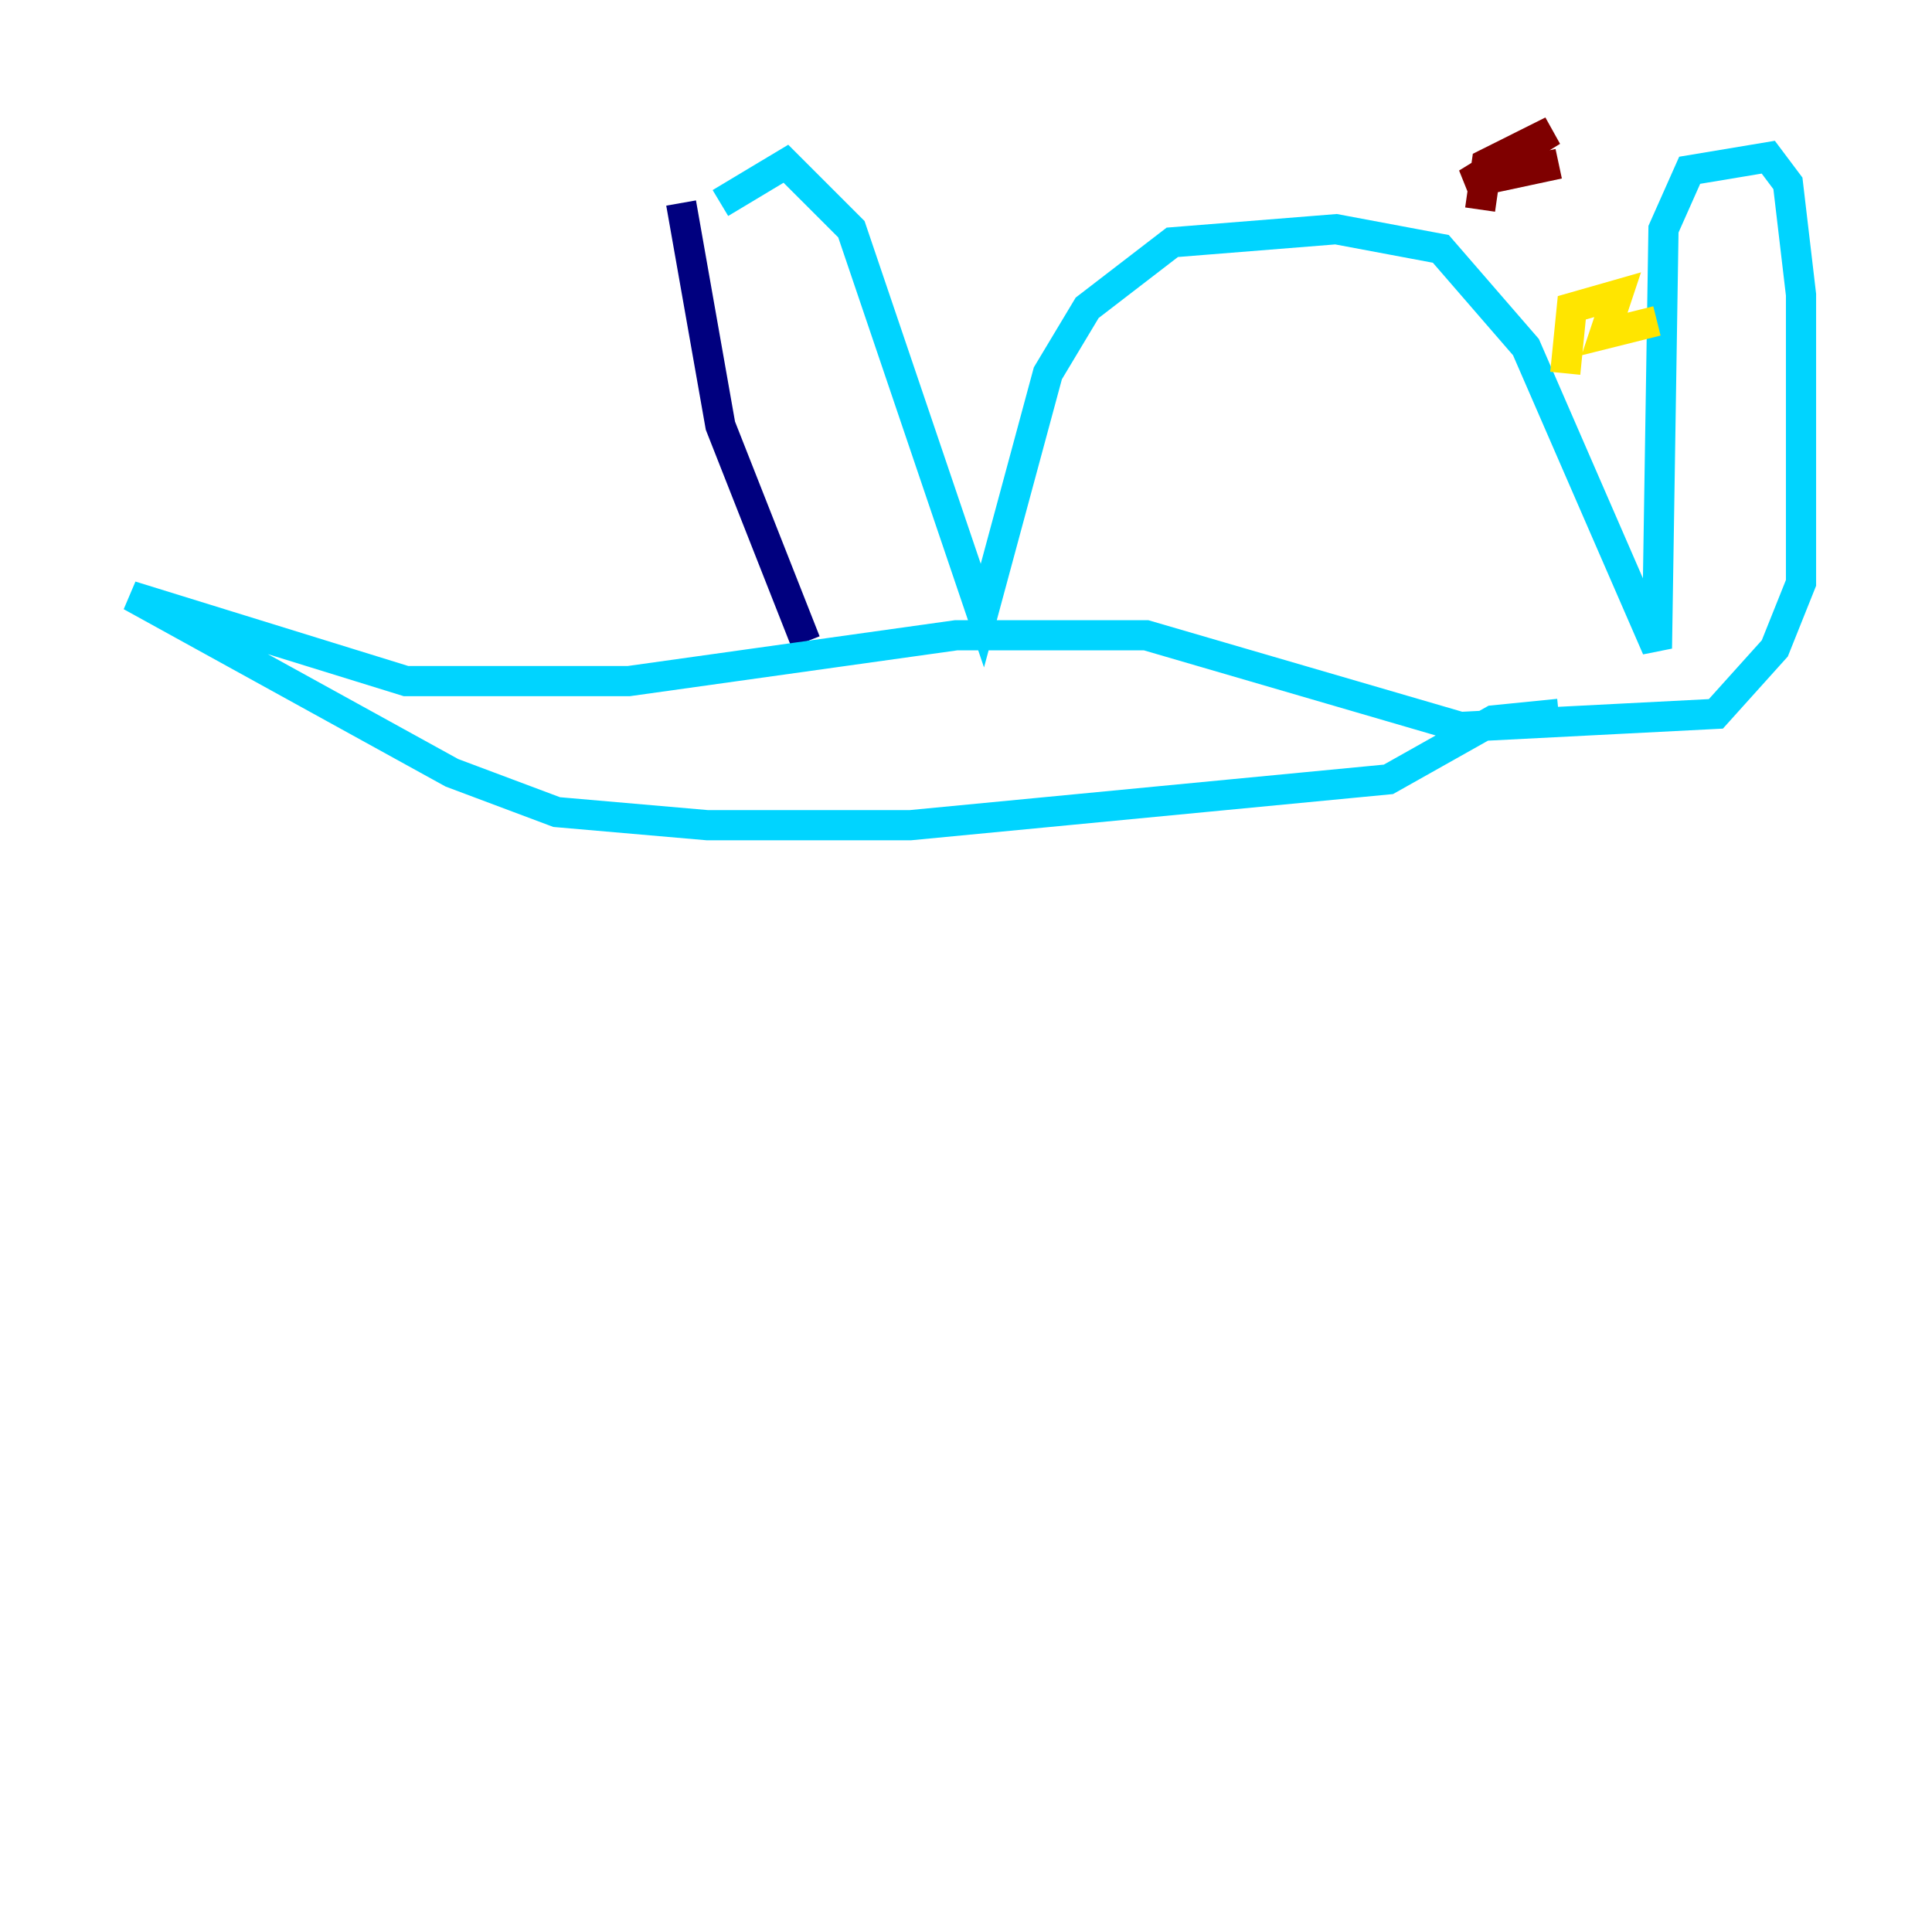 <?xml version="1.0" encoding="utf-8" ?>
<svg baseProfile="tiny" height="128" version="1.2" viewBox="0,0,128,128" width="128" xmlns="http://www.w3.org/2000/svg" xmlns:ev="http://www.w3.org/2001/xml-events" xmlns:xlink="http://www.w3.org/1999/xlink"><defs /><polyline fill="none" points="45.125,13.451 47.729,28.203 53.37,42.522" stroke="#00007f" stroke-width="2" /><polyline fill="none" points="47.729,13.451 52.068,10.848 56.407,15.186 65.085,40.786 69.424,24.732 72.027,20.393 77.668,16.054 88.515,15.186 95.458,16.488 101.098,22.997 109.776,42.956 110.21,15.186 111.946,11.281 117.153,10.414 118.454,12.149 119.322,19.525 119.322,38.617 117.586,42.956 113.681,47.295 96.759,48.163 75.932,42.088 63.349,42.088 41.654,45.125 26.902,45.125 8.678,39.485 29.939,51.2 36.881,53.803 46.861,54.671 60.312,54.671 91.986,51.634 98.929,47.729 103.268,47.295" stroke="#00d4ff" stroke-width="2" /><polyline fill="none" points="103.702,24.732 104.136,20.393 107.173,19.525 106.305,22.129 109.776,21.261" stroke="#ffe500" stroke-width="2" /><polyline fill="none" points="98.061,13.885 98.495,10.848 102.834,8.678 97.193,12.149 103.268,10.848" stroke="#7f0000" stroke-width="2" /></svg>
